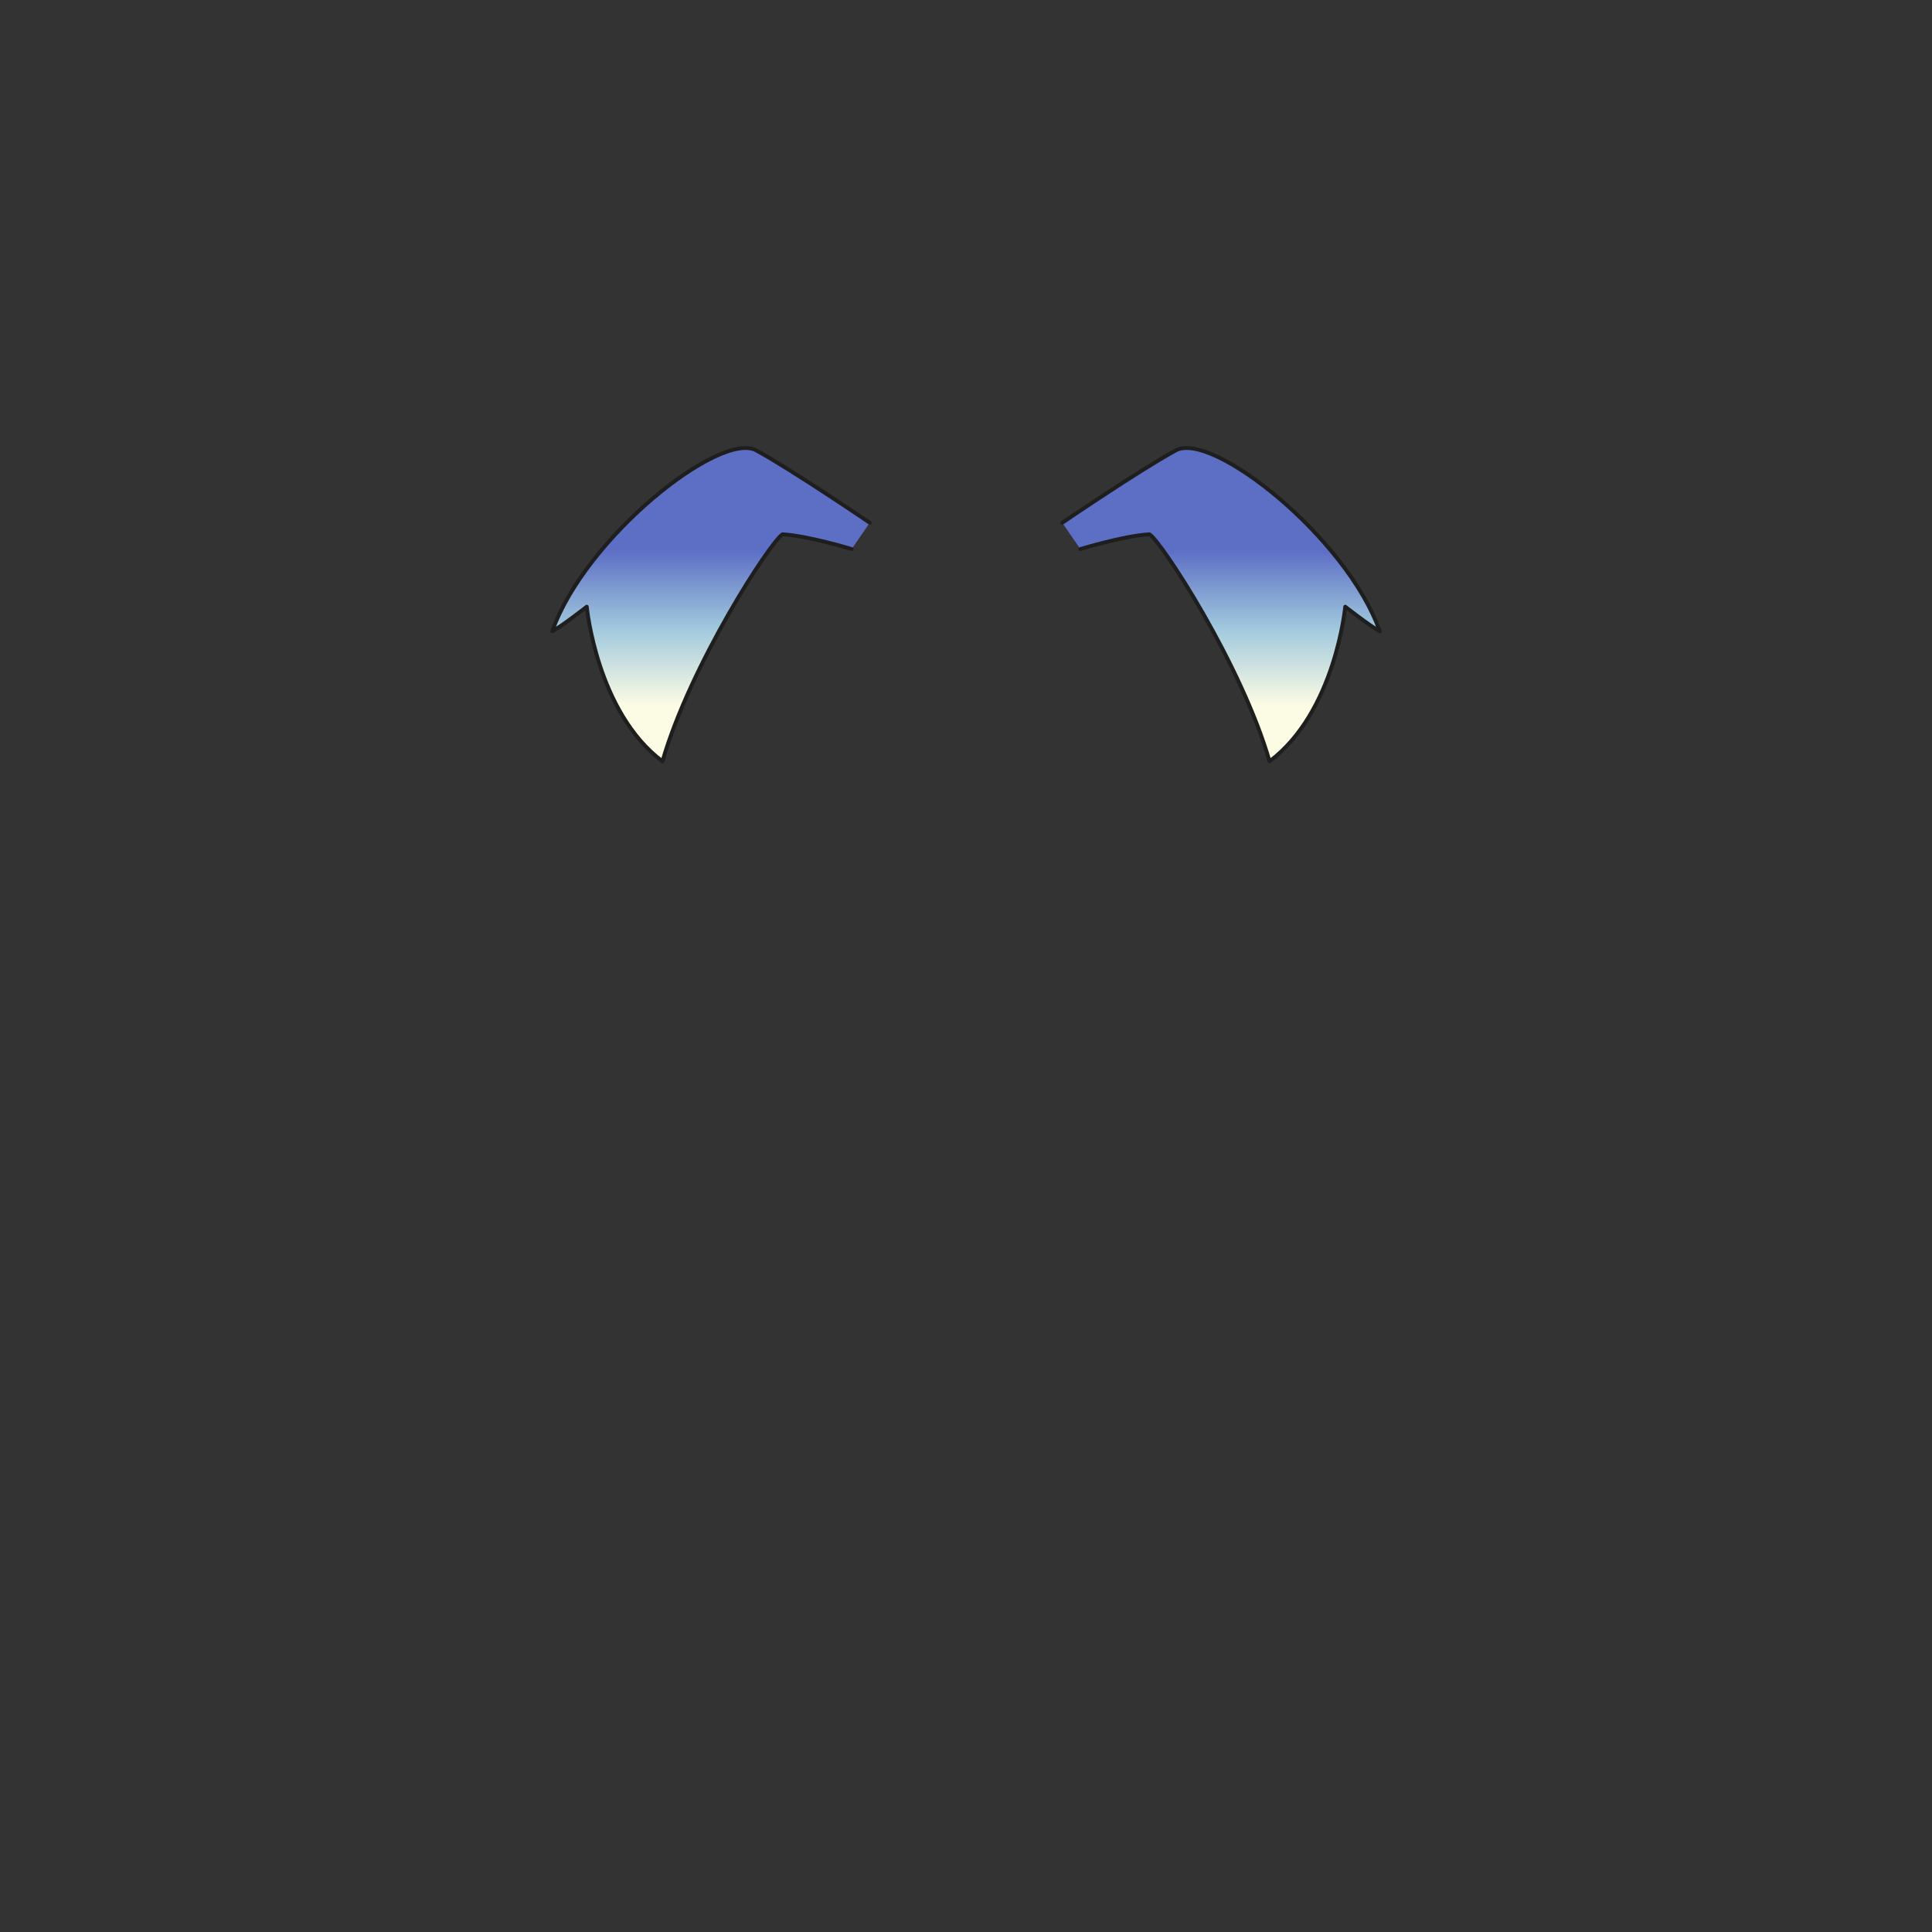 <svg xmlns="http://www.w3.org/2000/svg" width="500" height="500" version="1.1"><rect width="100%" height="100%" fill="#333333" stroke="none"/><g id="x034"><g><linearGradient id="hair4XMLID_139_" gradientUnits="userSpaceOnUse" x1="184.003" y1="182.579" x2="184.003" y2="142.365"><stop offset="0" style="stop-color:#FCFCE4"></stop><stop offset="0.5" style="stop-color:#A0C8DD"></stop><stop offset="1" style="stop-color:#5D6EC5"></stop></linearGradient><path style="fill:url(#hair4XMLID_139_);stroke:#1E1E1E;stroke-linecap:round;stroke-linejoin:round;" d="M225.092,135.294c0,0-20.012-13.625-29.379-18.735c-9.368-5.11-44.282,22.566-52.798,46.836c2.981-1.704,8.941-6.387,8.941-6.387s2.555,27.25,19.587,40.023c7.237-25.121,28.102-57.054,31.082-58.758c6.813,0.426,17.883,3.832,17.883,3.832"></path><linearGradient id="hair4XMLID_140_" gradientUnits="userSpaceOnUse" x1="315.996" y1="182.579" x2="315.996" y2="142.365"><stop offset="0" style="stop-color:#FCFCE4"></stop><stop offset="0.5" style="stop-color:#A0C8DD"></stop><stop offset="1" style="stop-color:#5D6EC5"></stop></linearGradient><path style="fill:url(#hair4XMLID_140_);stroke:#1E1E1E;stroke-linecap:round;stroke-linejoin:round;" d="M274.908,135.294c0,0,20.013-13.625,29.379-18.735c9.369-5.11,44.282,22.567,52.798,46.836c-2.98-1.703-8.94-6.387-8.94-6.387s-2.556,27.25-19.587,40.023c-7.238-25.121-28.102-57.054-31.082-58.758c-6.813,0.426-17.883,3.832-17.883,3.832"></path></g></g></svg>